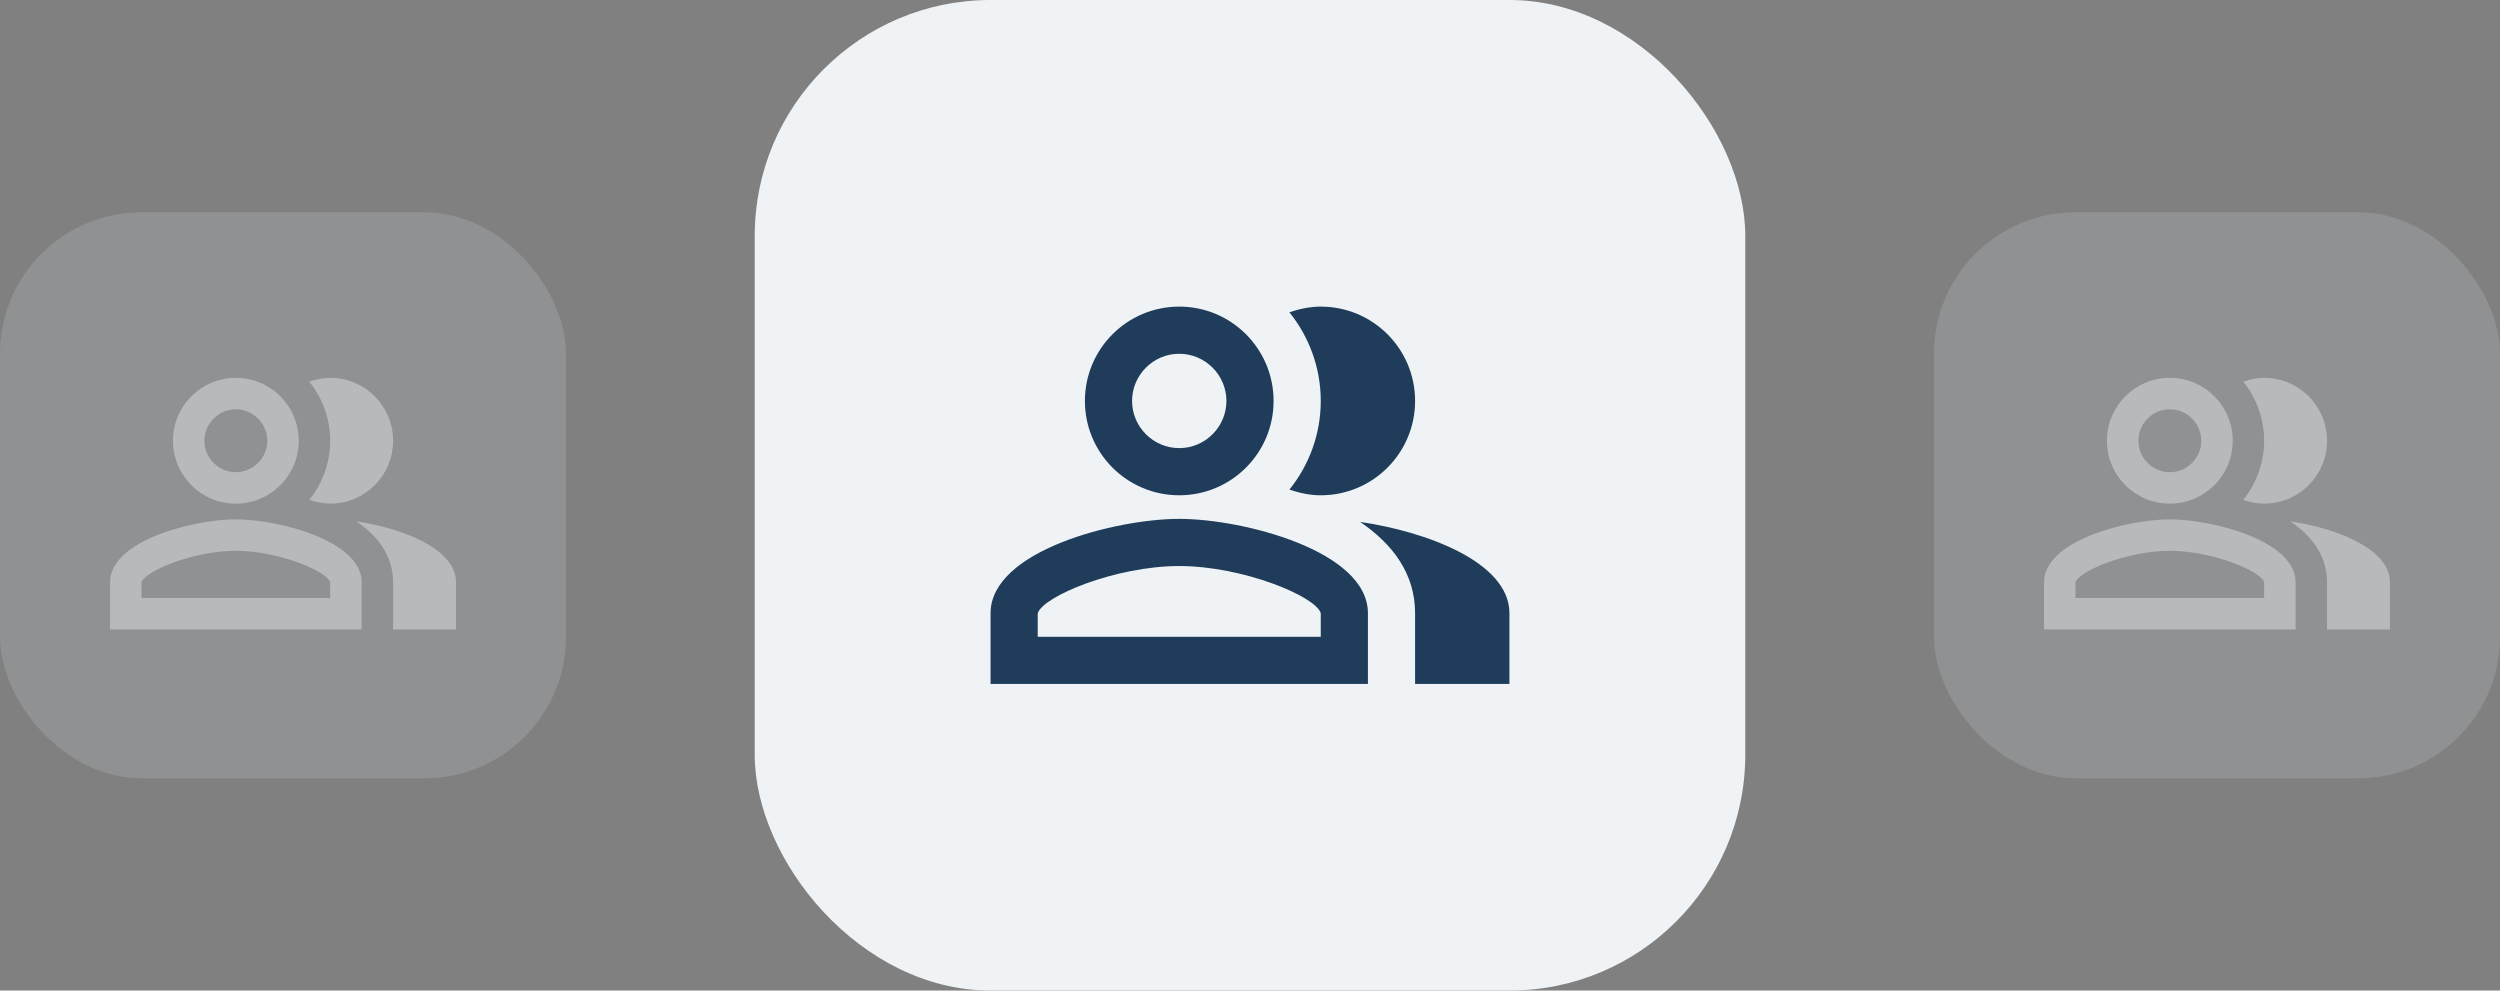 <?xml version="1.0" encoding="UTF-8"?>
<svg width="106px" height="42px" viewBox="0 0 106 42" version="1.1" xmlns="http://www.w3.org/2000/svg" xmlns:xlink="http://www.w3.org/1999/xlink">
    <rect x="0" y="0" width="106" height="42" fill="#808080" stroke="none"/>
    <title>Dashboard Copy</title>
    <g id="Side-Panel" stroke="none" stroke-width="1" fill="none" fill-rule="evenodd">
        <g id="Leads-Copy-3" transform="translate(-129, -426)">
            <g id="Business-location" transform="translate(92, 403)">
                <g id="Dashboard-Copy" transform="translate(37, 23)">
                    <g id="Group-15" transform="translate(32, 0)">
                        <rect id="Rectangle" fill="#EFF3F6" x="0" y="0" width="42" height="42" rx="10"></rect>
                        <g id="people_alt_black_24dp" transform="translate(9, 9)">
                            <rect id="Rectangle" x="0" y="0" width="24" height="24"></rect>
                            <g id="Group" transform="translate(1, 4)" fill="#1F3D5A">
                                <path d="M8,9 C5.33,9 0,10.34 0,13 L0,16 L16,16 L16,13 C16,10.34 10.67,9 8,9 Z M14,14 L2,14 L2,13.01 C2.2,12.29 5.3,11 8,11 C10.7,11 13.8,12.29 14,13 L14,14 Z M8,8 C10.21,8 12,6.21 12,4 C12,1.79 10.21,0 8,0 C5.79,0 4,1.79 4,4 C4,6.21 5.79,8 8,8 Z M8,2 C9.1,2 10,2.9 10,4 C10,5.1 9.1,6 8,6 C6.9,6 6,5.1 6,4 C6,2.9 6.9,2 8,2 Z M14,8 C16.21,8 18,6.21 18,4 C18,1.79 16.21,0 14,0 C13.53,0 13.09,0.1 12.67,0.24 C13.5,1.27 14,2.58 14,4 C14,5.42 13.5,6.73 12.67,7.76 C13.09,7.9 13.53,8 14,8 Z M15.67,9.13 C17.04,10.06 18,11.32 18,13 L18,16 L22,16 L22,13 C22,10.82 18.43,9.53 15.67,9.13 Z" id="Shape"></path>
                            </g>
                        </g>
                    </g>
                    <g id="Group-15-Copy" opacity="0.498" transform="translate(82, 9)">
                        <rect id="Rectangle" fill="#EFF3F6" opacity="0.3" x="0" y="0" width="24" height="24" rx="6"></rect>
                        <g id="people_alt_black_24dp" transform="translate(4, 4.354)">
                            <rect id="Rectangle" x="0" y="0" width="16" height="16"></rect>
                            <g id="Group" transform="translate(0.667, 2.667)" fill="#EFF3F6">
                                <path d="M5.333,6 C3.553,6 8.8817842e-16,6.893 8.8817842e-16,8.667 L8.8817842e-16,10.667 L10.667,10.667 L10.667,8.667 C10.667,6.893 7.113,6 5.333,6 Z M9.333,9.333 L1.333,9.333 L1.333,8.673 C1.467,8.193 3.533,7.333 5.333,7.333 C7.133,7.333 9.2,8.193 9.333,8.667 L9.333,9.333 Z M5.333,5.333 C6.807,5.333 8,4.14 8,2.667 C8,1.193 6.807,0 5.333,0 C3.86,0 2.667,1.193 2.667,2.667 C2.667,4.14 3.86,5.333 5.333,5.333 Z M5.333,1.333 C6.067,1.333 6.667,1.933 6.667,2.667 C6.667,3.4 6.067,4 5.333,4 C4.6,4 4,3.4 4,2.667 C4,1.933 4.6,1.333 5.333,1.333 Z M9.333,5.333 C10.807,5.333 12,4.14 12,2.667 C12,1.193 10.807,0 9.333,0 C9.02,0 8.727,0.067 8.447,0.16 C9,0.847 9.333,1.72 9.333,2.667 C9.333,3.613 9,4.487 8.447,5.173 C8.727,5.267 9.02,5.333 9.333,5.333 Z M10.447,6.087 C11.36,6.707 12,7.547 12,8.667 L12,10.667 L14.667,10.667 L14.667,8.667 C14.667,7.213 12.287,6.353 10.447,6.087 Z" id="Shape"></path>
                            </g>
                        </g>
                    </g>
                    <g id="Group-15-Copy-2" opacity="0.498" transform="translate(0, 9)">
                        <rect id="Rectangle" fill="#EFF3F6" opacity="0.3" x="0" y="0" width="24" height="24" rx="6"></rect>
                        <g id="people_alt_black_24dp" transform="translate(4, 4.354)">
                            <rect id="Rectangle" x="0" y="0" width="16" height="16"></rect>
                            <g id="Group" transform="translate(0.667, 2.667)" fill="#EFF3F6">
                                <path d="M5.333,6 C3.553,6 8.8817842e-16,6.893 8.8817842e-16,8.667 L8.8817842e-16,10.667 L10.667,10.667 L10.667,8.667 C10.667,6.893 7.113,6 5.333,6 Z M9.333,9.333 L1.333,9.333 L1.333,8.673 C1.467,8.193 3.533,7.333 5.333,7.333 C7.133,7.333 9.2,8.193 9.333,8.667 L9.333,9.333 Z M5.333,5.333 C6.807,5.333 8,4.14 8,2.667 C8,1.193 6.807,0 5.333,0 C3.86,0 2.667,1.193 2.667,2.667 C2.667,4.14 3.86,5.333 5.333,5.333 Z M5.333,1.333 C6.067,1.333 6.667,1.933 6.667,2.667 C6.667,3.4 6.067,4 5.333,4 C4.6,4 4,3.4 4,2.667 C4,1.933 4.6,1.333 5.333,1.333 Z M9.333,5.333 C10.807,5.333 12,4.14 12,2.667 C12,1.193 10.807,0 9.333,0 C9.02,0 8.727,0.067 8.447,0.16 C9,0.847 9.333,1.72 9.333,2.667 C9.333,3.613 9,4.487 8.447,5.173 C8.727,5.267 9.02,5.333 9.333,5.333 Z M10.447,6.087 C11.36,6.707 12,7.547 12,8.667 L12,10.667 L14.667,10.667 L14.667,8.667 C14.667,7.213 12.287,6.353 10.447,6.087 Z" id="Shape"></path>
                            </g>
                        </g>
                    </g>
                </g>
            </g>
        </g>
    </g>
</svg>